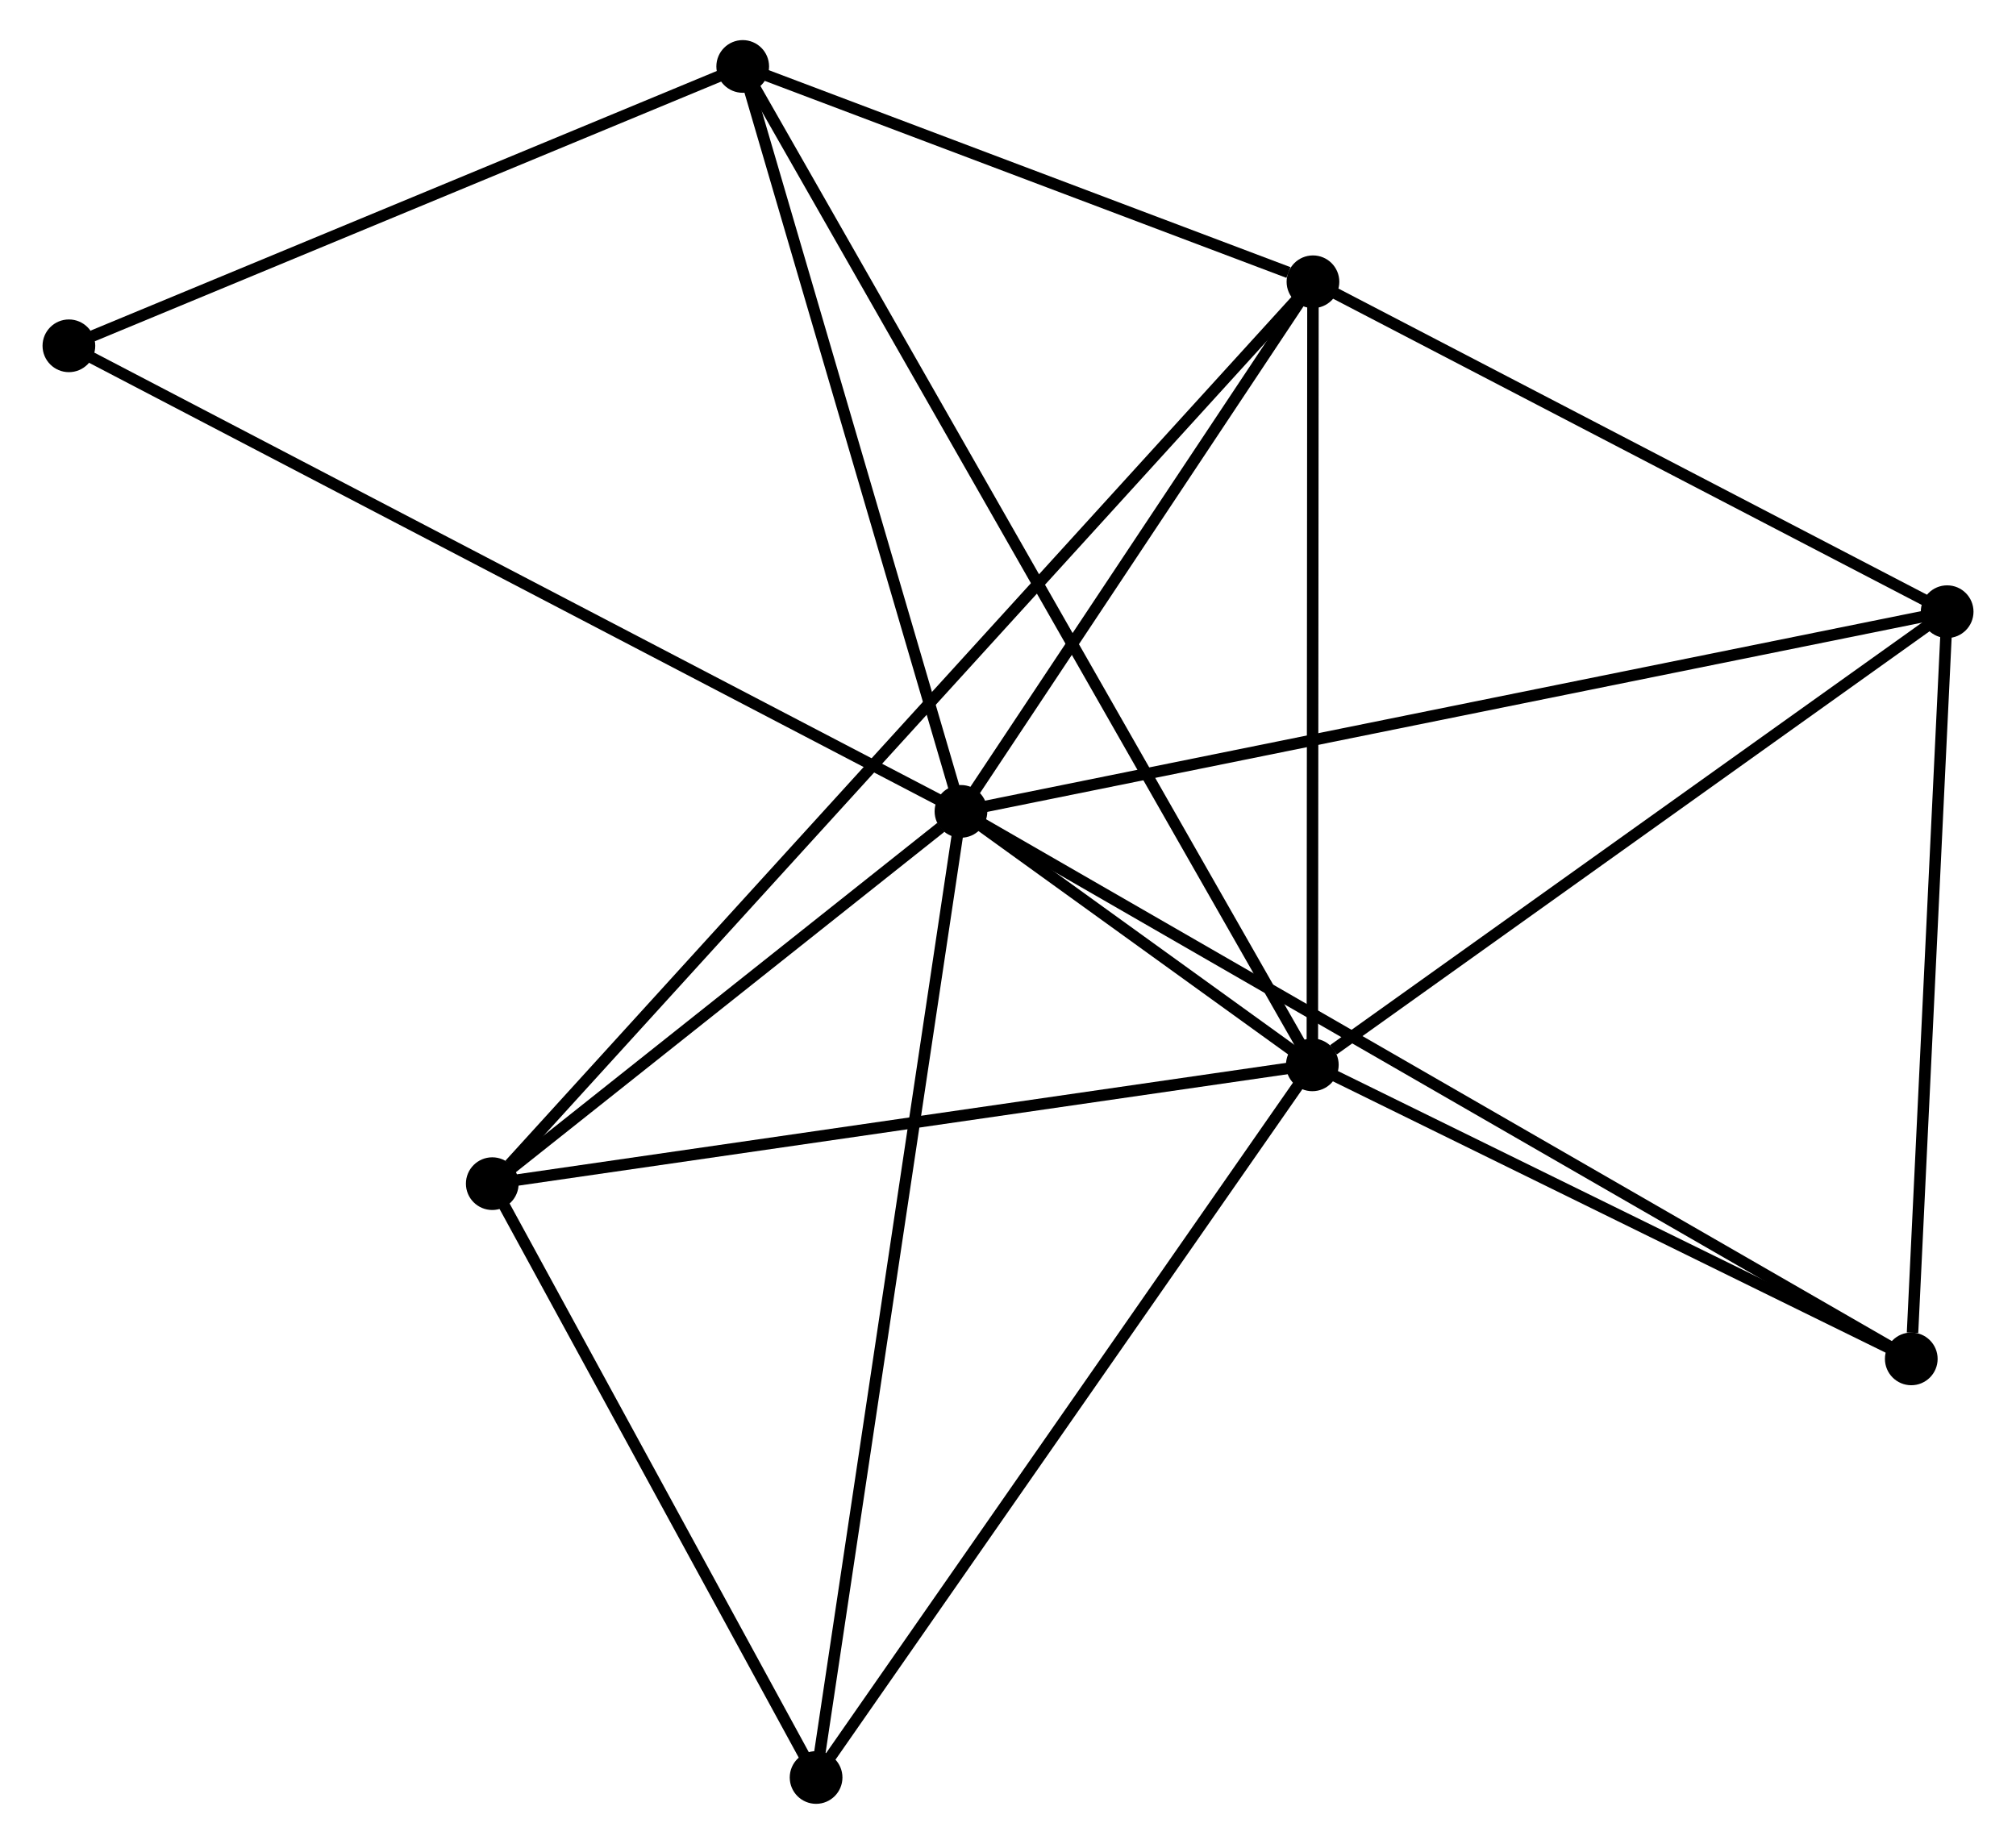 <?xml version="1.0" encoding="UTF-8" standalone="no"?>
<!DOCTYPE svg PUBLIC "-//W3C//DTD SVG 1.1//EN"
 "http://www.w3.org/Graphics/SVG/1.1/DTD/svg11.dtd">
<!-- Generated by graphviz version 2.36.0 (20140111.2315)
 -->
<!-- Title: %3 Pages: 1 -->
<svg width="176pt" height="161pt"
 viewBox="0.00 0.00 175.53 160.96" xmlns="http://www.w3.org/2000/svg" xmlns:xlink="http://www.w3.org/1999/xlink">
<g id="graph0" class="graph" transform="scale(1 1) rotate(0) translate(4 156.959)">
<title>%3</title>
<!-- 0 -->
<g id="node1" class="node"><title>0</title>
<ellipse fill="black" stroke="black" cx="79.66" cy="-86.133" rx="1.8" ry="1.8"/>
</g>
<!-- 1 -->
<g id="node2" class="node"><title>1</title>
<ellipse fill="black" stroke="black" cx="110.327" cy="-64.007" rx="1.8" ry="1.8"/>
</g>
<!-- 0&#45;&#45;1 -->
<g id="edge1" class="edge"><title>0&#45;&#45;1</title>
<path fill="none" stroke="black" d="M81.309,-84.944C86.683,-81.066 103.647,-68.827 108.817,-65.097"/>
</g>
<!-- 2 -->
<g id="node3" class="node"><title>2</title>
<ellipse fill="black" stroke="black" cx="110.382" cy="-132.363" rx="1.8" ry="1.8"/>
</g>
<!-- 0&#45;&#45;2 -->
<g id="edge2" class="edge"><title>0&#45;&#45;2</title>
<path fill="none" stroke="black" d="M80.682,-87.672C85.347,-94.691 104.587,-123.644 109.324,-130.772"/>
</g>
<!-- 3 -->
<g id="node4" class="node"><title>3</title>
<ellipse fill="black" stroke="black" cx="60.611" cy="-151.159" rx="1.8" ry="1.8"/>
</g>
<!-- 0&#45;&#45;3 -->
<g id="edge3" class="edge"><title>0&#45;&#45;3</title>
<path fill="none" stroke="black" d="M79.111,-88.009C76.329,-97.505 63.828,-140.178 61.127,-149.399"/>
</g>
<!-- 4 -->
<g id="node5" class="node"><title>4</title>
<ellipse fill="black" stroke="black" cx="38.752" cy="-53.636" rx="1.8" ry="1.8"/>
</g>
<!-- 0&#45;&#45;4 -->
<g id="edge4" class="edge"><title>0&#45;&#45;4</title>
<path fill="none" stroke="black" d="M77.902,-84.737C71.173,-79.392 47.096,-60.265 40.457,-54.991"/>
</g>
<!-- 5 -->
<g id="node6" class="node"><title>5</title>
<ellipse fill="black" stroke="black" cx="165.734" cy="-103.564" rx="1.8" ry="1.8"/>
</g>
<!-- 0&#45;&#45;5 -->
<g id="edge5" class="edge"><title>0&#45;&#45;5</title>
<path fill="none" stroke="black" d="M81.458,-86.498C92.66,-88.766 152.773,-100.939 163.946,-103.202"/>
</g>
<!-- 6 -->
<g id="node7" class="node"><title>6</title>
<ellipse fill="black" stroke="black" cx="67.015" cy="-1.8" rx="1.8" ry="1.8"/>
</g>
<!-- 0&#45;&#45;6 -->
<g id="edge6" class="edge"><title>0&#45;&#45;6</title>
<path fill="none" stroke="black" d="M79.347,-84.049C77.598,-72.381 69.038,-15.288 67.317,-3.812"/>
</g>
<!-- 7 -->
<g id="node8" class="node"><title>7</title>
<ellipse fill="black" stroke="black" cx="162.603" cy="-38.34" rx="1.8" ry="1.8"/>
</g>
<!-- 0&#45;&#45;7 -->
<g id="edge7" class="edge"><title>0&#45;&#45;7</title>
<path fill="none" stroke="black" d="M81.392,-85.135C92.187,-78.915 150.113,-45.537 160.88,-39.333"/>
</g>
<!-- 8 -->
<g id="node9" class="node"><title>8</title>
<ellipse fill="black" stroke="black" cx="1.8" cy="-126.773" rx="1.8" ry="1.8"/>
</g>
<!-- 0&#45;&#45;8 -->
<g id="edge8" class="edge"><title>0&#45;&#45;8</title>
<path fill="none" stroke="black" d="M78.034,-86.982C67.901,-92.271 13.524,-120.654 3.417,-125.929"/>
</g>
<!-- 1&#45;&#45;2 -->
<g id="edge9" class="edge"><title>1&#45;&#45;2</title>
<path fill="none" stroke="black" d="M110.329,-65.979C110.337,-75.961 110.373,-120.82 110.381,-130.513"/>
</g>
<!-- 1&#45;&#45;3 -->
<g id="edge10" class="edge"><title>1&#45;&#45;3</title>
<path fill="none" stroke="black" d="M109.289,-65.827C102.819,-77.169 68.097,-138.036 61.644,-149.349"/>
</g>
<!-- 1&#45;&#45;4 -->
<g id="edge11" class="edge"><title>1&#45;&#45;4</title>
<path fill="none" stroke="black" d="M108.262,-63.708C97.81,-62.193 50.839,-55.388 40.689,-53.917"/>
</g>
<!-- 1&#45;&#45;5 -->
<g id="edge12" class="edge"><title>1&#45;&#45;5</title>
<path fill="none" stroke="black" d="M112.171,-65.323C120.733,-71.436 156.531,-96.993 164.259,-102.511"/>
</g>
<!-- 1&#45;&#45;6 -->
<g id="edge13" class="edge"><title>1&#45;&#45;6</title>
<path fill="none" stroke="black" d="M109.257,-62.469C103.316,-53.938 74.451,-12.479 68.208,-3.512"/>
</g>
<!-- 1&#45;&#45;7 -->
<g id="edge14" class="edge"><title>1&#45;&#45;7</title>
<path fill="none" stroke="black" d="M112.067,-63.153C120.003,-59.256 152.743,-43.181 160.803,-39.224"/>
</g>
<!-- 2&#45;&#45;3 -->
<g id="edge15" class="edge"><title>2&#45;&#45;3</title>
<path fill="none" stroke="black" d="M108.243,-133.171C100.057,-136.263 70.763,-147.325 62.687,-150.375"/>
</g>
<!-- 2&#45;&#45;4 -->
<g id="edge16" class="edge"><title>2&#45;&#45;4</title>
<path fill="none" stroke="black" d="M109.139,-130.997C100.519,-121.523 49.714,-65.685 40.264,-55.299"/>
</g>
<!-- 2&#45;&#45;5 -->
<g id="edge17" class="edge"><title>2&#45;&#45;5</title>
<path fill="none" stroke="black" d="M112.224,-131.405C120.628,-127.033 155.294,-108.996 163.829,-104.555"/>
</g>
<!-- 3&#45;&#45;8 -->
<g id="edge18" class="edge"><title>3&#45;&#45;8</title>
<path fill="none" stroke="black" d="M58.915,-150.456C50.477,-146.957 13.077,-131.449 3.859,-127.627"/>
</g>
<!-- 4&#45;&#45;6 -->
<g id="edge19" class="edge"><title>4&#45;&#45;6</title>
<path fill="none" stroke="black" d="M39.692,-51.912C43.983,-44.042 61.684,-11.577 66.043,-3.584"/>
</g>
<!-- 5&#45;&#45;7 -->
<g id="edge20" class="edge"><title>5&#45;&#45;7</title>
<path fill="none" stroke="black" d="M165.644,-101.682C165.195,-92.325 163.203,-50.847 162.712,-40.623"/>
</g>
</g>
</svg>
